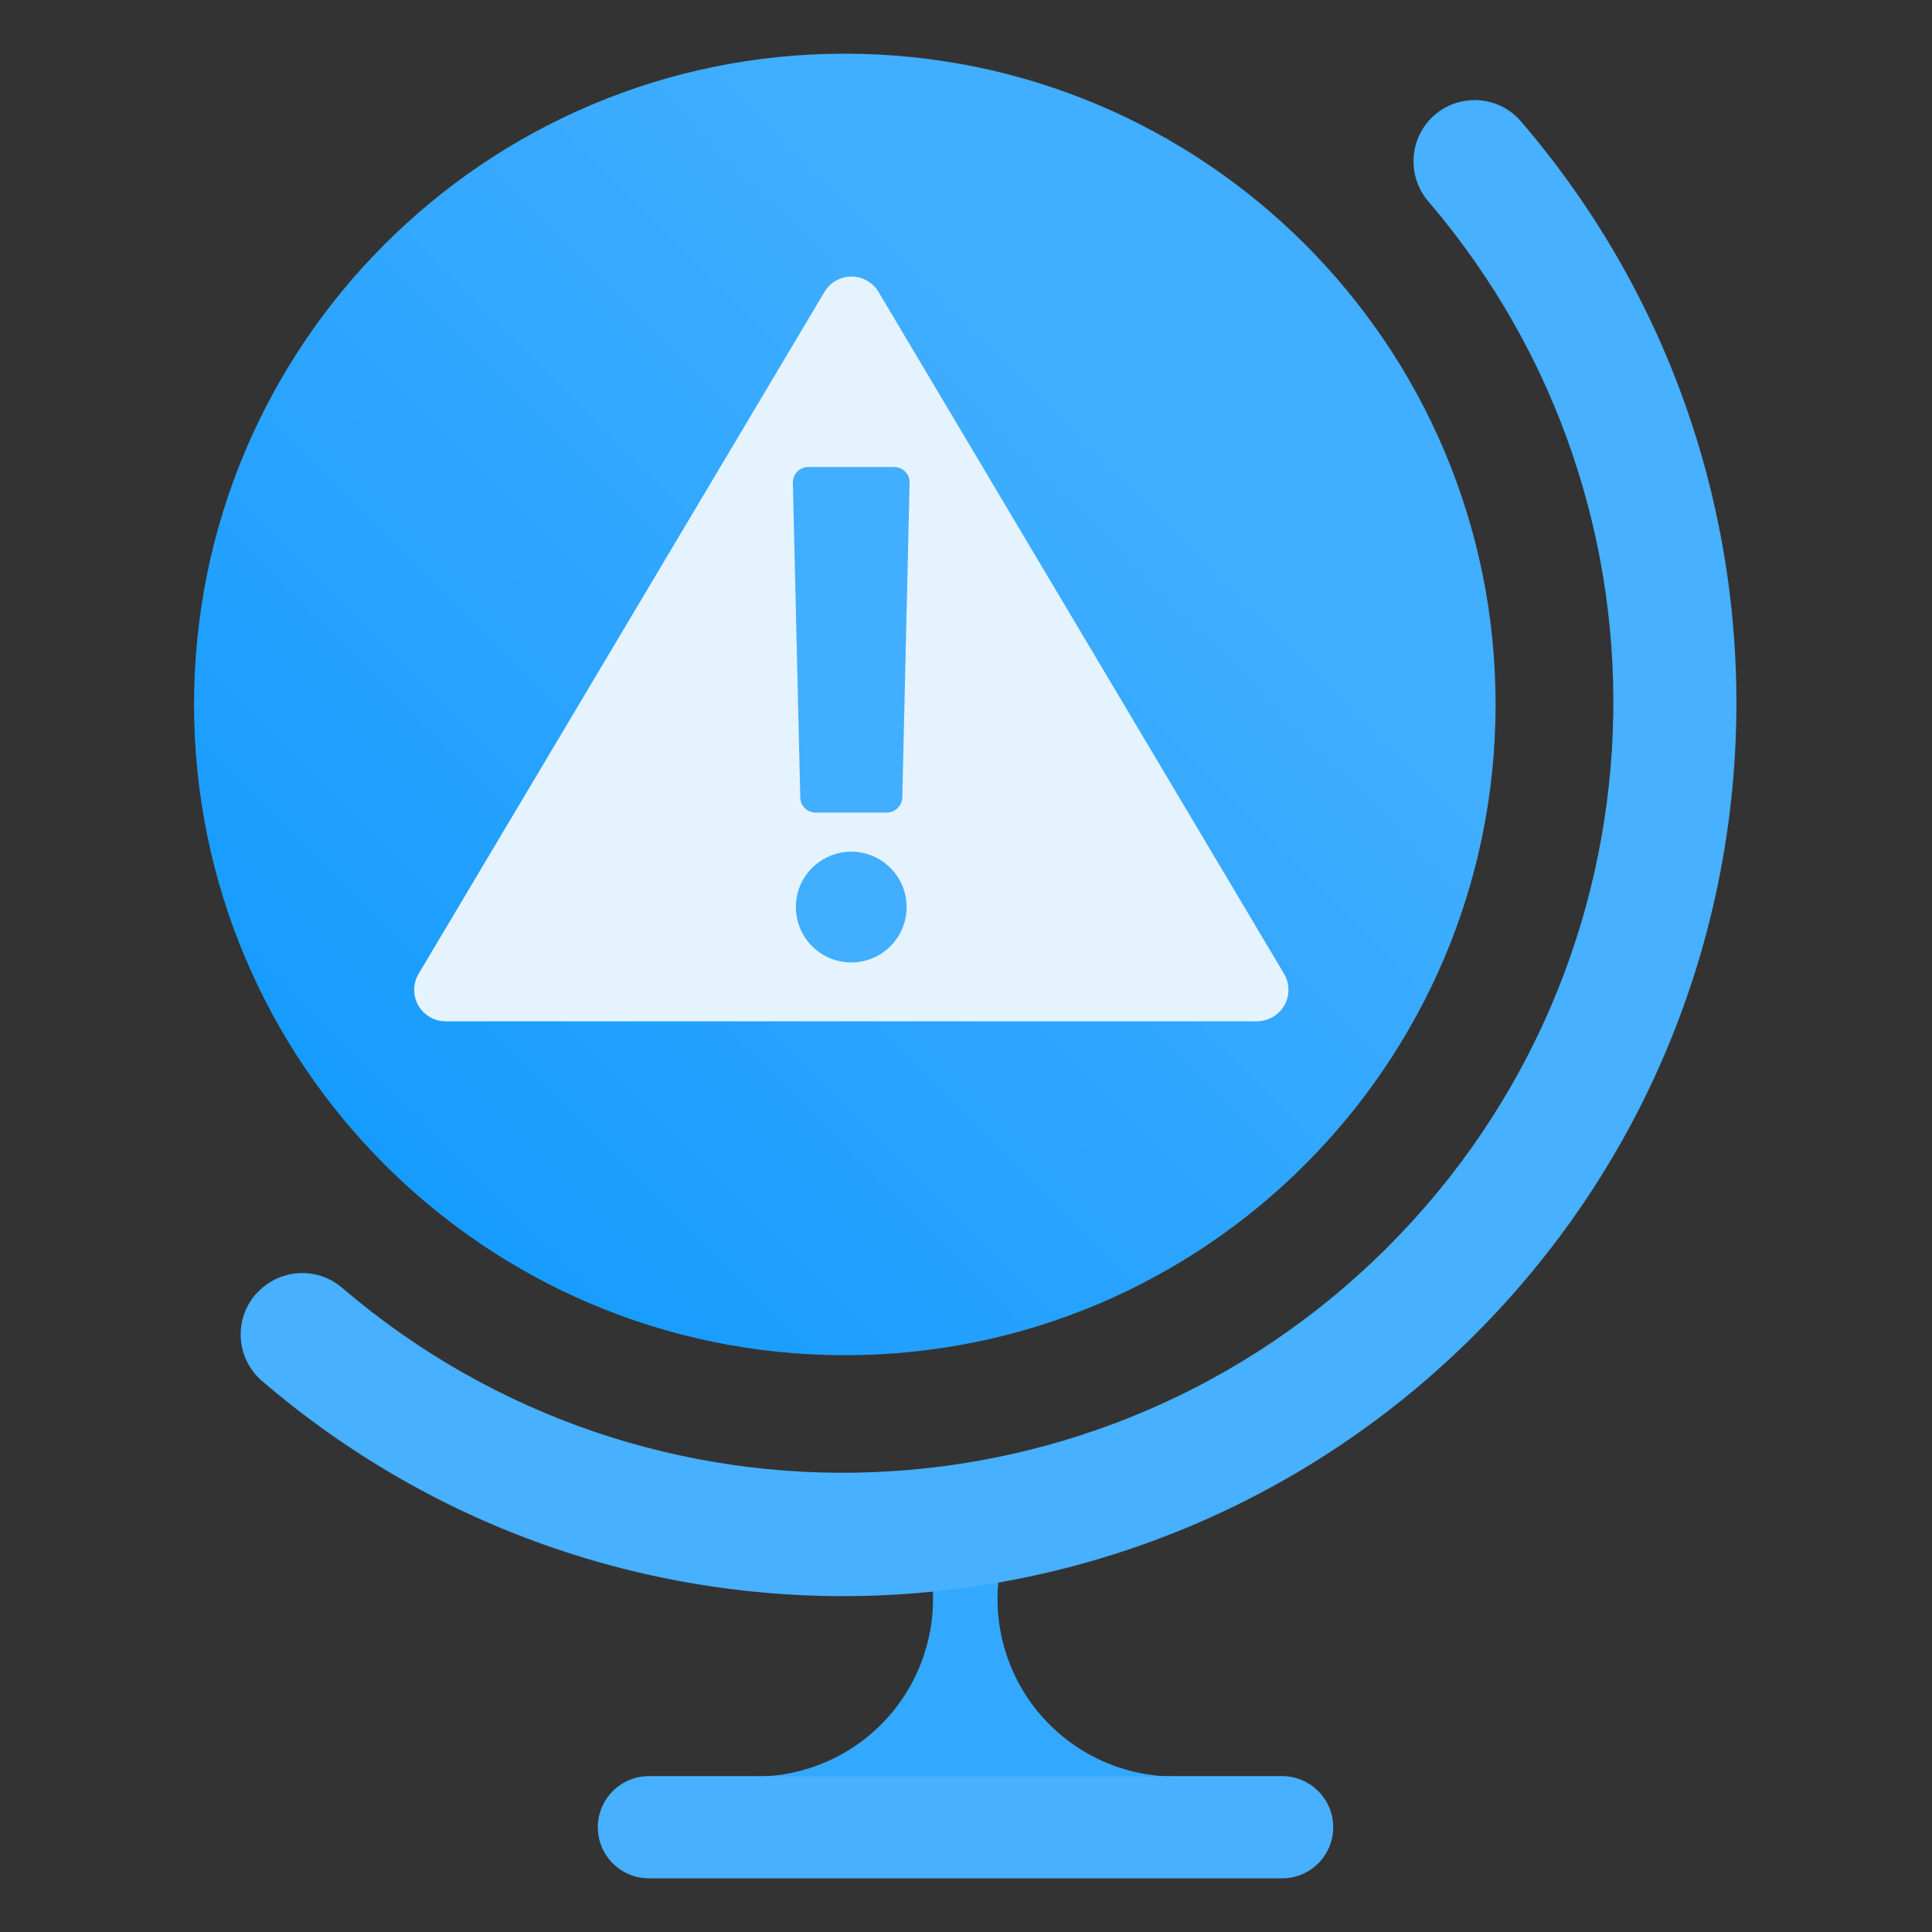 <?xml version="1.0" encoding="UTF-8"?>
<svg xmlns="http://www.w3.org/2000/svg" xmlns:xlink="http://www.w3.org/1999/xlink" width="70pt" height="70pt" viewBox="0 0 70 70" version="1.1">
<rect x="0" y="0" width="70" height="70" fill="#333333" stroke="none"/>
<defs>
<linearGradient id="linear0" gradientUnits="userSpaceOnUse" x1="-245.439" y1="803.355" x2="-245.439" y2="815.481" gradientTransform="matrix(2.749,2.749,2.749,-2.749,-1520.252,2926.229)">
<stop offset="0" style="stop-color:rgb(21,155,255);stop-opacity:1;"/>
<stop offset="0.82" style="stop-color:rgb(65,174,255);stop-opacity:1;"/>
</linearGradient>
</defs>
<g id="surface1">
<path style=" stroke:none;fill-rule:nonzero;fill:rgb(51,168,255);fill-opacity:1;" d="M 36.168 57.367 C 36.168 56.77 33.781 56.77 33.781 57.367 C 33.938 59.156 33.34 60.93 32.133 62.262 C 30.926 63.59 29.215 64.355 27.422 64.367 L 42.516 64.367 C 40.723 64.352 39.016 63.586 37.812 62.258 C 36.605 60.93 36.008 59.156 36.168 57.367 Z M 36.168 57.367 "/>
<path style=" stroke:none;fill-rule:nonzero;fill:rgb(71,176,255);fill-opacity:1;" d="M 51.859 4.277 C 52.727 3.41 54.129 3.41 54.996 4.277 L 55.098 4.387 C 66.129 17.223 65.402 36.395 53.434 48.359 C 41.461 60.324 22.289 61.043 9.457 50.004 C 8.555 49.195 8.469 47.805 9.266 46.891 L 9.363 46.793 C 10.188 45.953 11.52 45.898 12.406 46.668 C 23.48 56.133 39.973 55.488 50.273 45.188 C 60.578 34.887 61.23 18.398 51.77 7.32 C 50.996 6.438 51.035 5.109 51.859 4.277 Z M 51.859 4.277 "/>
<path style=" stroke:none;fill-rule:nonzero;fill:rgb(71,176,255);fill-opacity:1;" d="M 46.457 68.055 L 23.512 68.055 C 22.488 68.055 21.66 67.227 21.66 66.203 C 21.66 65.184 22.488 64.352 23.512 64.352 L 46.457 64.352 C 47.477 64.355 48.305 65.184 48.305 66.203 C 48.305 67.227 47.477 68.055 46.457 68.055 Z M 46.457 68.055 "/>
<path style=" stroke:none;fill-rule:nonzero;fill:url(#linear0);" d="M 54.188 25.523 C 54.188 38.543 43.633 49.102 30.609 49.102 C 17.586 49.102 7.031 38.543 7.031 25.523 C 7.031 12.5 17.586 1.945 30.609 1.945 C 43.633 1.945 54.188 12.5 54.188 25.523 Z M 54.188 25.523 "/>
<path style=" stroke:none;fill-rule:nonzero;fill:rgb(229,243,255);fill-opacity:1;" d="M 16.141 37.004 L 45.547 37.004 C 45.957 37 46.332 36.781 46.535 36.426 C 46.738 36.07 46.73 35.633 46.523 35.281 L 31.824 10.566 C 31.617 10.227 31.246 10.02 30.852 10.02 C 30.453 10.02 30.086 10.227 29.879 10.566 L 15.168 35.281 C 14.957 35.633 14.953 36.066 15.152 36.422 C 15.355 36.781 15.73 37 16.141 37.004 Z M 16.141 37.004 "/>
<path style=" stroke:none;fill-rule:nonzero;fill:rgb(65,174,255);fill-opacity:1;" d="M 32.098 29.441 L 29.586 29.441 C 29.281 29.457 29.02 29.227 28.996 28.922 L 28.727 17.465 C 28.73 17.312 28.797 17.172 28.906 17.07 C 29.016 16.965 29.164 16.914 29.312 16.922 L 32.371 16.922 C 32.523 16.914 32.668 16.965 32.777 17.07 C 32.891 17.172 32.953 17.312 32.957 17.465 L 32.691 28.922 C 32.664 29.227 32.402 29.457 32.098 29.441 Z M 32.098 29.441 "/>
<path style=" stroke:none;fill-rule:nonzero;fill:rgb(65,174,255);fill-opacity:1;" d="M 32.848 32.863 C 32.848 33.973 31.949 34.871 30.844 34.871 C 29.734 34.871 28.836 33.973 28.836 32.863 C 28.836 31.758 29.734 30.859 30.844 30.859 C 31.949 30.859 32.848 31.758 32.848 32.863 Z M 32.848 32.863 "/>
</g>
</svg>
